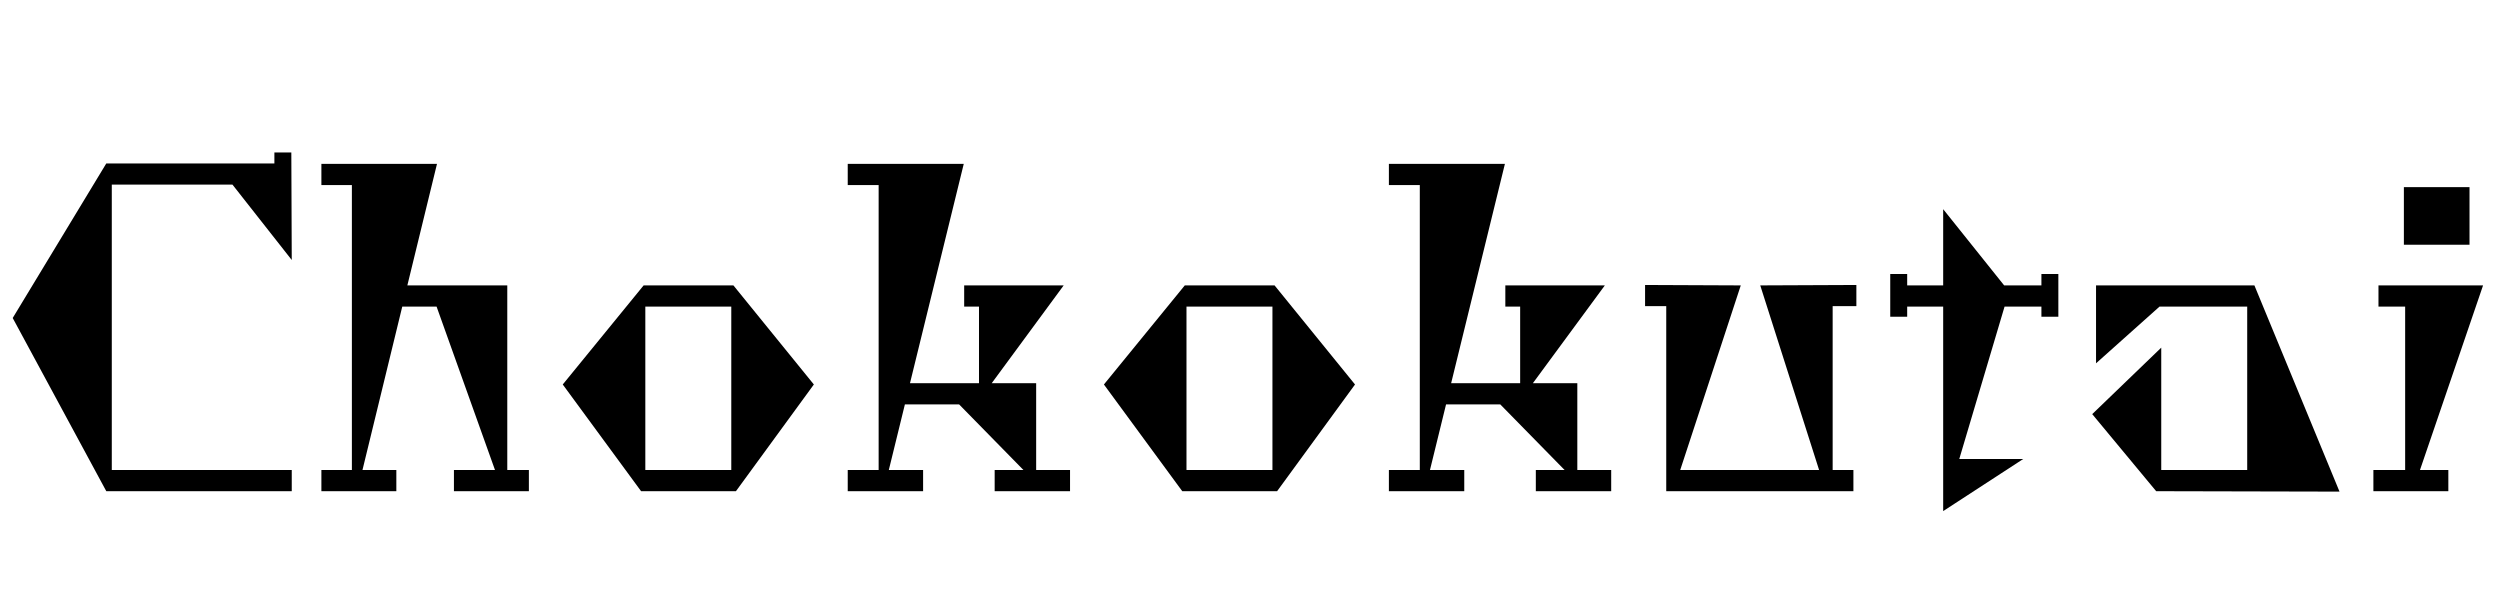 <svg width="94.464" height="23.168" viewBox="0 0 94.464 23.168" xmlns="http://www.w3.org/2000/svg"><path transform="translate(0 18.56) scale(.016 -.016)" d="M549 724H264V50H689V0H251L30 409L251 774H648V800H688L689 546Z"/><path transform="translate(11.504 18.56) scale(.016 -.016)" d="M530 50V0H353V50H450L312 436H231L137 50H217V0H40V50H112V723H40V773H313L243 486H479V50Z"/><path transform="translate(20.624 18.56) scale(.016 -.016)" d="M633 252 449 0H225L40 252L231 486H443ZM235 50H438V436H235Z"/><path transform="translate(31.392 18.56) scale(.016 -.016)" d="M485 50H565V0H387V50H455L303 205H175L137 50H218V0H40V50H113V723H40V773H314L187 255H350V436H315V486H550L380 255H485Z"/><path transform="translate(41.072 18.56) scale(.016 -.016)" d="M633 252 449 0H225L40 252L231 486H443ZM235 50H438V436H235Z"/><path transform="translate(51.84 18.56) scale(.016 -.016)" d="M485 50H565V0H387V50H455L303 205H175L137 50H218V0H40V50H113V723H40V773H314L187 255H350V436H315V486H550L380 255H485Z"/><path transform="translate(61.52 18.56) scale(.016 -.016)" d="M539 437H483V50H532V0H90V437H40V487L266 486L123 50H451L312 486L539 487Z"/><path transform="translate(70.784 18.56) scale(.016 -.016)" d="M397 513H437V412H397V436H310L203 76H354L165 -47V436H80V412H40V513H80V486H165V666L309 486H397Z"/><path transform="translate(78.416 18.56) scale(.016 -.016)" d="M624 -1 191 0 40 182 203 339V50H406V436H199L49 302V486H423Z"/><path transform="translate(89.04 18.56) scale(.016 -.016)" d="M112 718H267V582H112ZM40 50H115V436H52V486H299L150 50H217V0H40Z"/></svg>